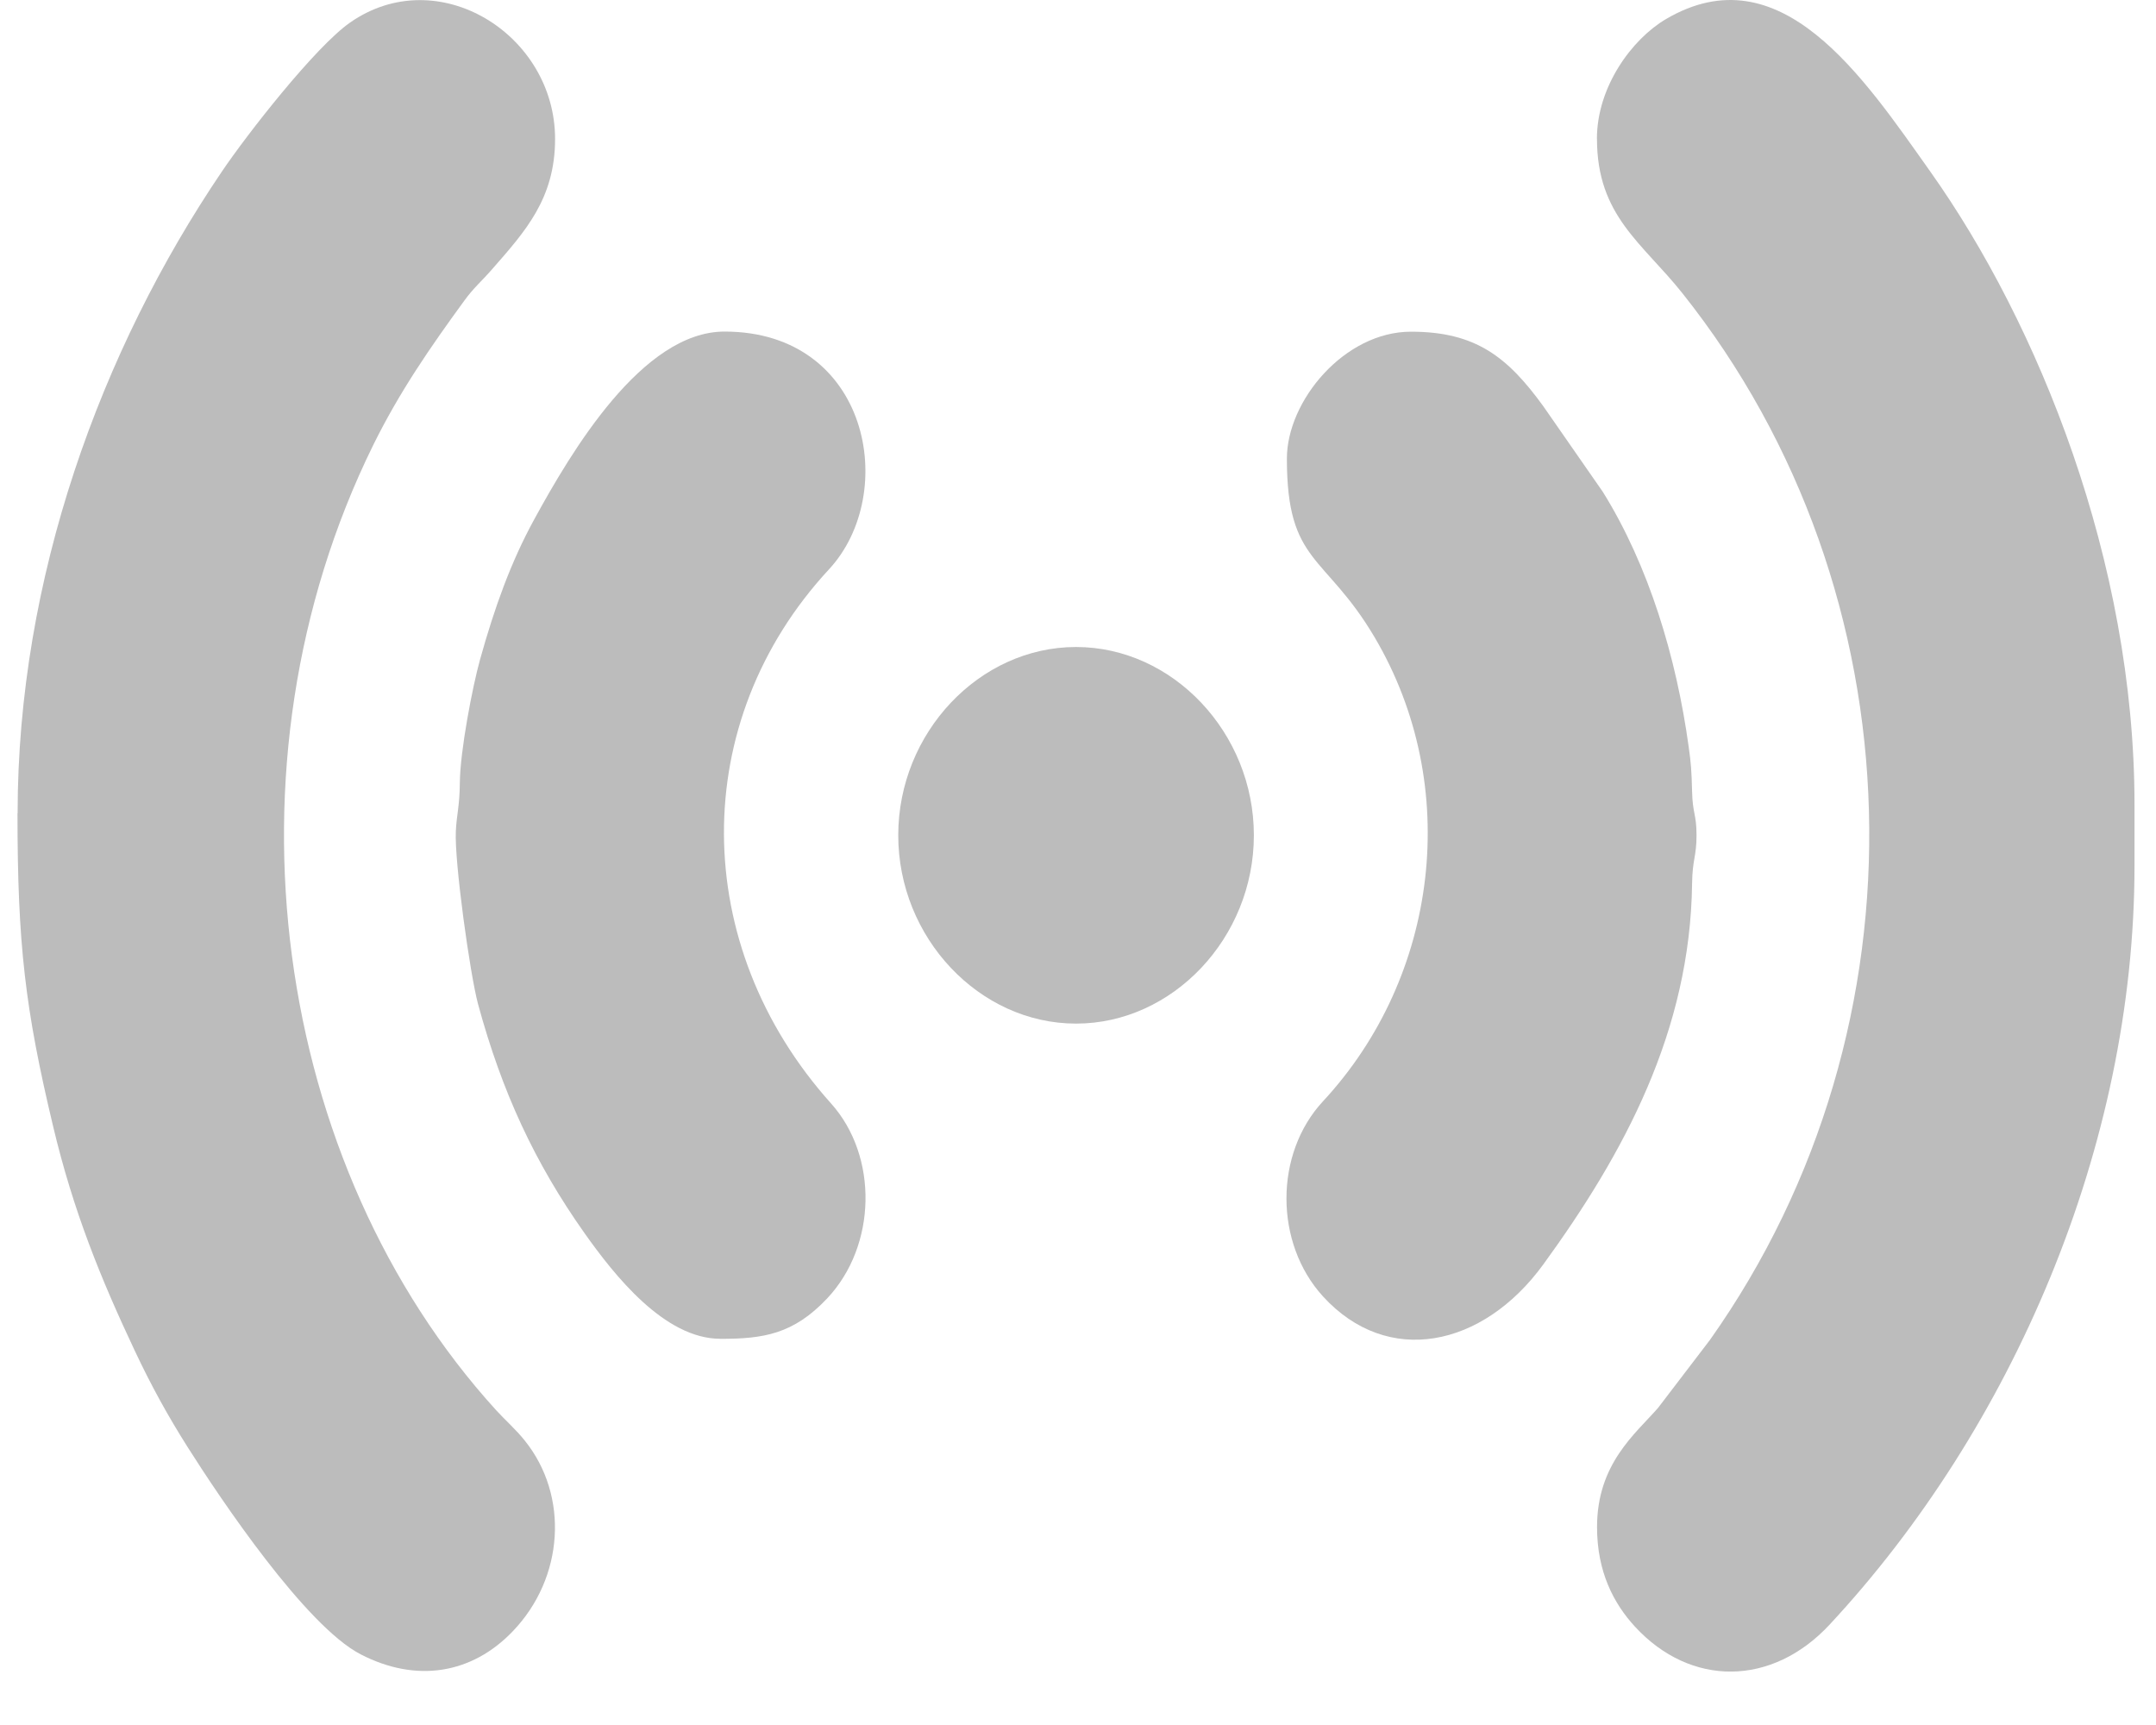 <svg width="35" height="28" viewBox="0 0 35 28" fill="none" xmlns="http://www.w3.org/2000/svg">
<g clip-path="url(#clip0_149_1910)">
<path fill-rule="evenodd" clip-rule="evenodd" d="M25.925 2.255C25.925 3.507 26.666 3.946 27.315 4.764C31.171 9.611 31.378 16.644 27.757 21.752L26.917 22.852C26.549 23.274 25.926 23.758 25.926 24.788C25.926 25.511 26.195 26.029 26.545 26.407C27.446 27.383 28.764 27.379 29.702 26.37C32.657 23.193 34.651 18.616 34.651 14.055V13.059C34.651 9.109 33.088 5.253 31.334 2.782C30.253 1.259 28.907 -0.787 27.043 0.311C26.494 0.634 25.924 1.407 25.924 2.254L25.925 2.255Z" fill="#BCBCBC"/>
<path fill-rule="evenodd" clip-rule="evenodd" d="M0.284 13.201C0.284 15.33 0.408 16.378 0.861 18.277C1.19 19.664 1.642 20.767 2.186 21.921C2.458 22.498 2.725 22.982 3.049 23.494C3.585 24.341 4.961 26.389 5.853 26.852C6.76 27.321 7.66 27.172 8.324 26.479C9.158 25.61 9.239 24.281 8.521 23.386C8.371 23.198 8.217 23.068 8.052 22.888C4.439 18.913 3.498 12.433 6.056 7.23C6.485 6.359 6.991 5.629 7.534 4.885C7.692 4.667 7.811 4.574 7.988 4.371C8.523 3.759 9.011 3.227 9.011 2.255C9.011 0.555 7.109 -0.63 5.683 0.366C5.119 0.759 4.007 2.184 3.603 2.783C1.635 5.688 0.286 9.387 0.286 13.202L0.284 13.201Z" fill="#BCBCBC"/>
<path fill-rule="evenodd" clip-rule="evenodd" d="M11.695 21.732C12.392 21.732 12.879 21.657 13.426 21.078C14.235 20.221 14.26 18.768 13.491 17.911C11.187 15.343 11.17 11.708 13.458 9.241C14.6 8.008 14.114 5.382 11.762 5.382C10.426 5.382 9.275 7.329 8.67 8.435C8.295 9.121 8.031 9.852 7.793 10.705C7.669 11.15 7.469 12.195 7.465 12.703C7.462 13.088 7.413 13.218 7.4 13.492C7.375 13.978 7.629 15.811 7.761 16.3C8.148 17.724 8.681 18.873 9.488 20.015C9.971 20.697 10.785 21.731 11.694 21.731L11.695 21.732Z" fill="#BCBCBC"/>
<path fill-rule="evenodd" clip-rule="evenodd" d="M20.891 7.444C20.891 9.161 21.509 8.98 22.315 10.344C23.743 12.761 23.353 15.856 21.478 17.875C20.685 18.728 20.688 20.177 21.476 21.042C22.522 22.19 24.069 21.876 25.053 20.525C26.364 18.722 27.439 16.736 27.469 14.34C27.474 13.949 27.541 13.904 27.541 13.558C27.541 13.213 27.477 13.209 27.469 12.848C27.46 12.499 27.451 12.39 27.414 12.124C27.213 10.665 26.765 9.181 26.02 7.984L25.053 6.593C24.472 5.793 23.956 5.384 22.905 5.384C21.827 5.384 20.891 6.504 20.891 7.445V7.444Z" fill="#BCBCBC"/>
<path fill-rule="evenodd" clip-rule="evenodd" d="M14.582 13.558C14.582 15.222 15.898 16.615 17.468 16.615C19.039 16.615 20.355 15.222 20.355 13.558C20.355 11.895 19.039 10.502 17.468 10.502C15.898 10.502 14.582 11.895 14.582 13.558Z" fill="#BCBCBC"/>
</g>
<defs>
<clipPath id="clip0_149_1910">
<rect width="34.368" height="27.132" fill="white" transform="translate(0.284)"/>
</clipPath>
</defs>
</svg>
